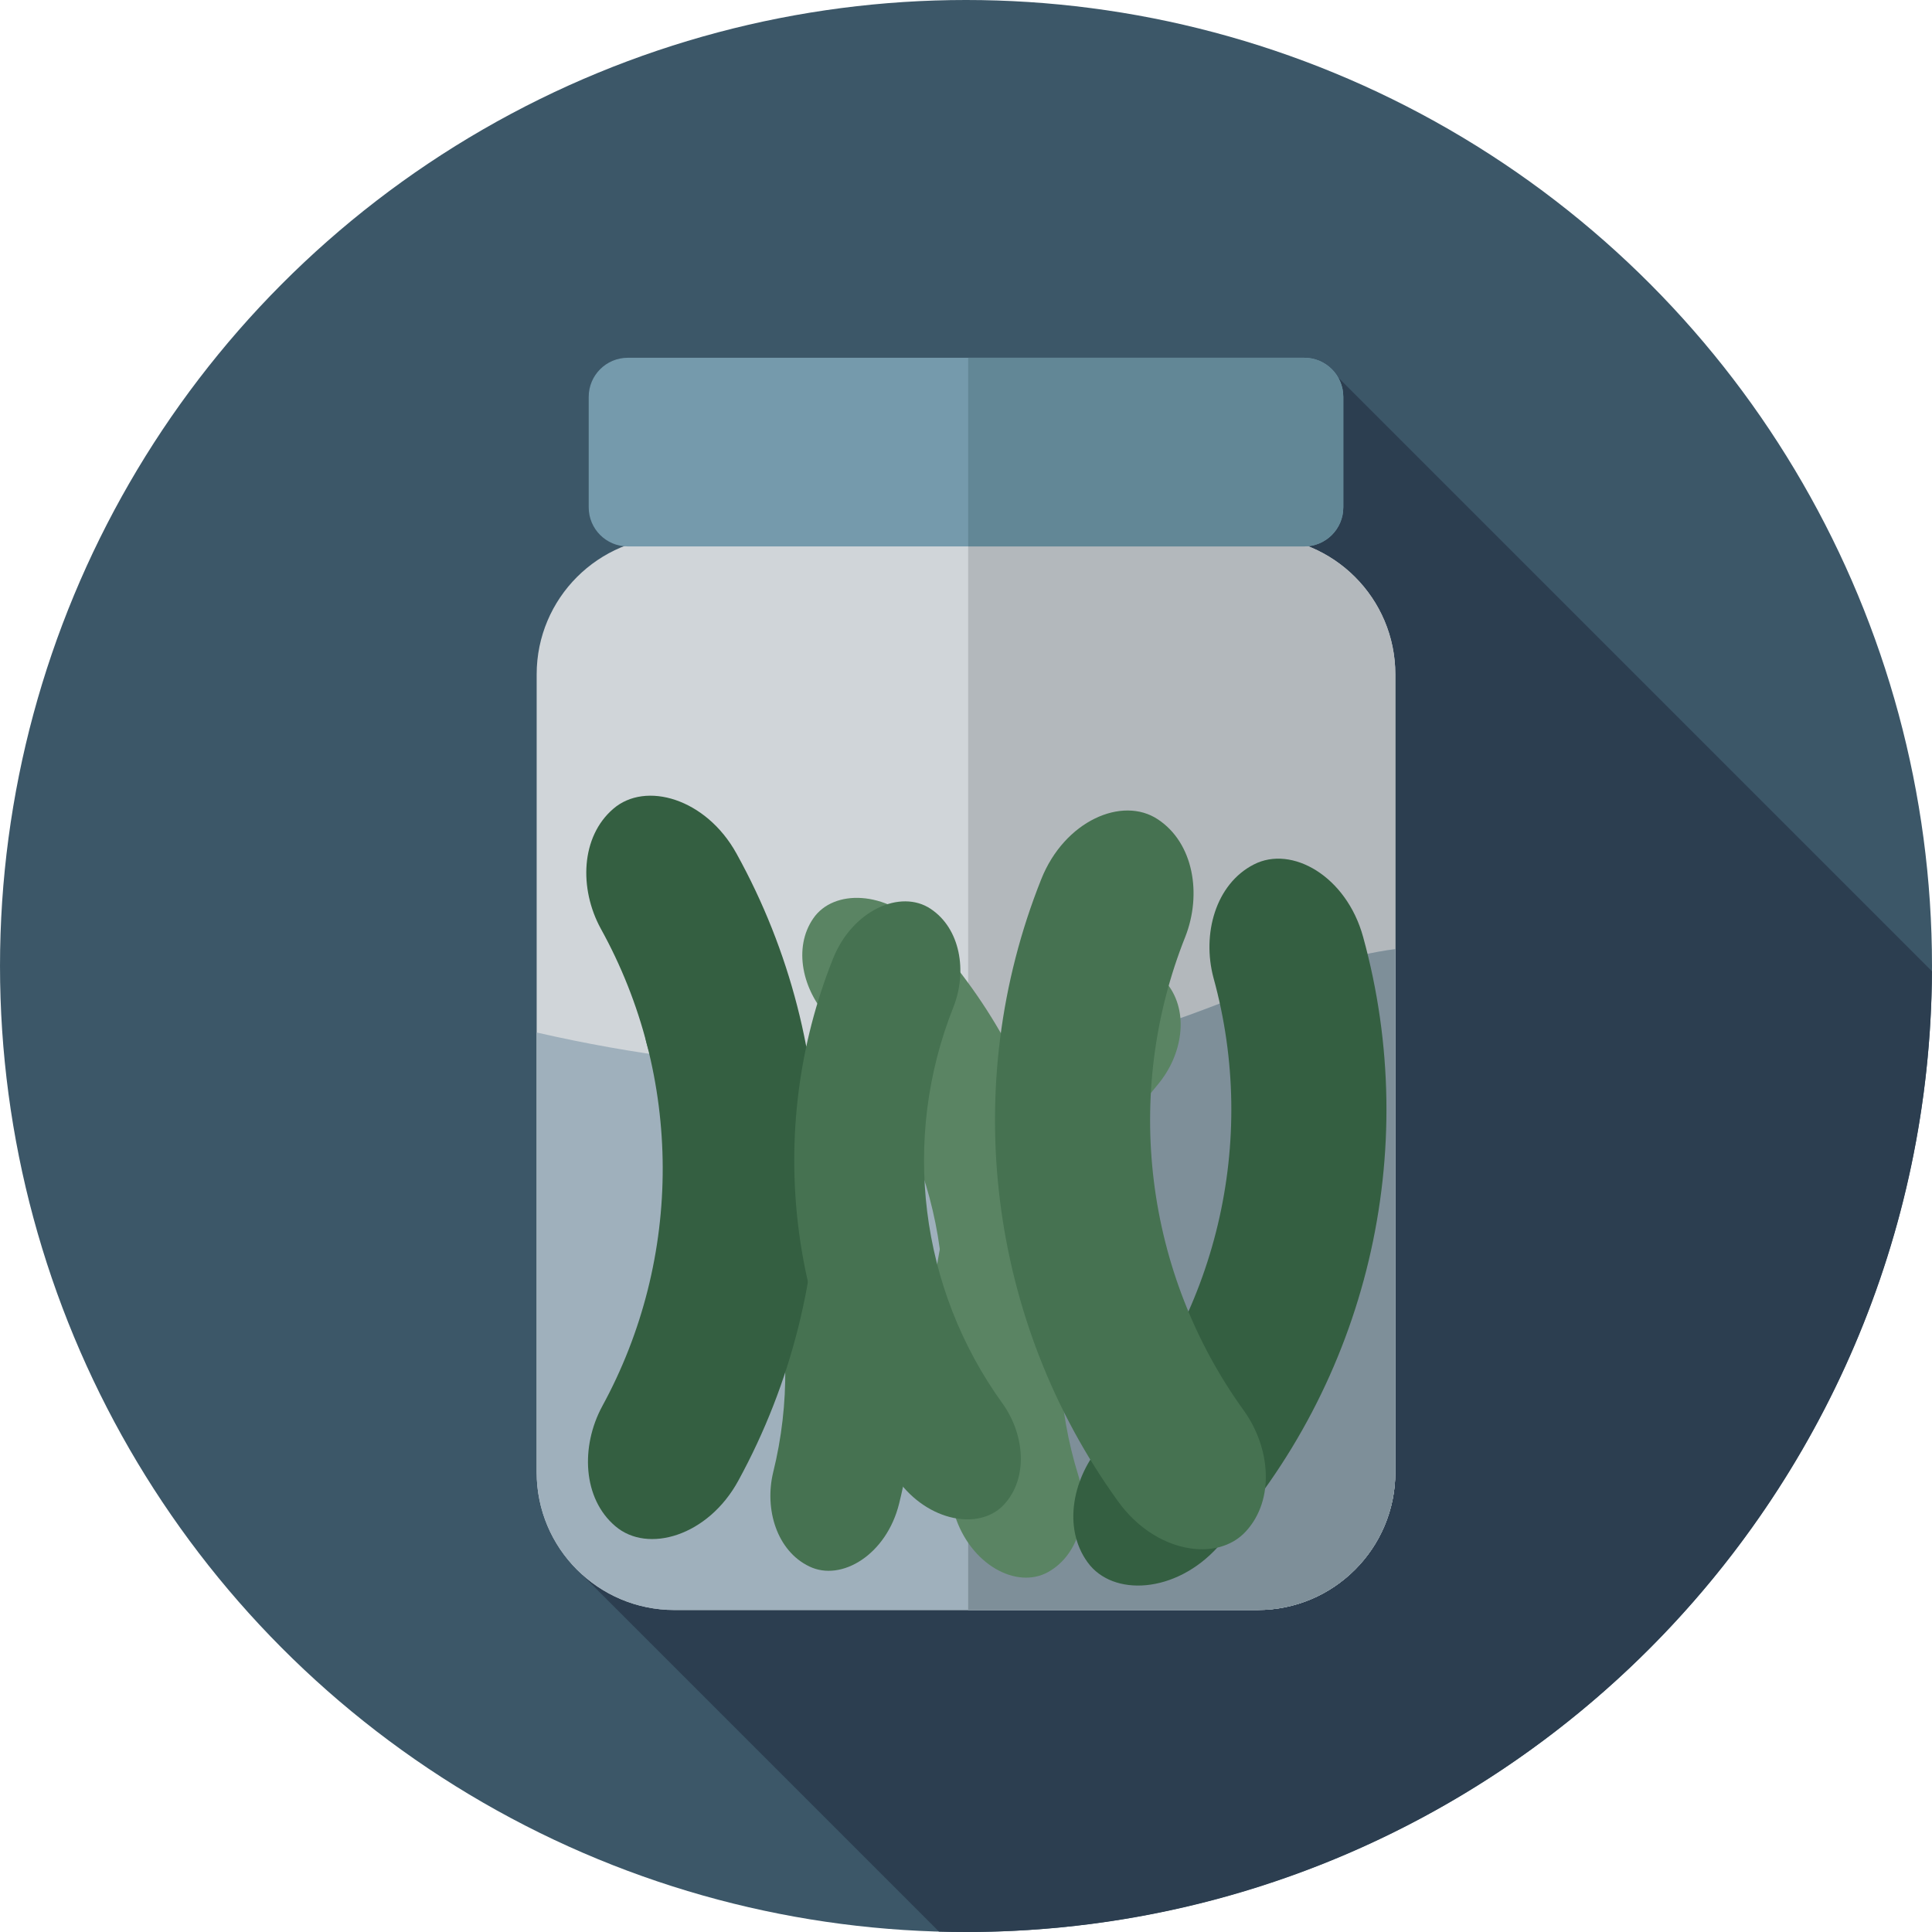 <?xml version="1.0" encoding="iso-8859-1"?>
<!-- Generator: Adobe Illustrator 19.0.0, SVG Export Plug-In . SVG Version: 6.00 Build 0)  -->
<svg version="1.1" id="Layer_1" xmlns="http://www.w3.org/2000/svg" xmlns:xlink="http://www.w3.org/1999/xlink" x="0px" y="0px"
	 viewBox="0 0 297.001 297.001" style="enable-background:new 0 0 297.001 297.001;" xml:space="preserve">
<g>
	<g>
		<g>
			<circle style="fill:#3C5768;" cx="148.501" cy="148.5" r="148.5"/>
		</g>
	</g>
	<path style="fill:#2C3E50;" d="M204.474,56.791L88.667,241.259l55.681,55.681c1.38,0.038,2.764,0.061,4.153,0.061
		c81.744,0,148.054-66.05,148.49-147.692L204.474,56.791z"/>
	<g>
		<path style="fill:#D0D5D9;" d="M103.667,247.5h89.666c11.69,0,21.167-9.477,21.167-21.167V103.667
			c0-11.69-9.477-21.167-21.167-21.167h-89.666c-11.69,0-21.167,9.477-21.167,21.167v122.666
			C82.501,238.023,91.977,247.5,103.667,247.5z"/>
	</g>
	<g>
		<path style="fill:#B3B8BC;" d="M193.333,82.5h-44.499v165h44.499c11.69,0,21.167-9.477,21.167-21.167V103.667
			C214.501,91.977,205.023,82.5,193.333,82.5z"/>
	</g>
	<g>
		<path style="fill:#9FB0BC;" d="M171.501,159.5c-29.667,6.922-59.334,6.011-89-0.779v67.613c0,11.69,9.477,21.167,21.167,21.167
			h89.666c11.69,0,21.167-9.477,21.167-21.167v-80.43C199.896,147.802,186.474,155.977,171.501,159.5z"/>
	</g>
	<g>
		<path style="fill:#759AAC;" d="M96.506,84h103.99c3.317,0,6.005-2.689,6.005-6.005v-16.99c0-3.317-2.689-6.005-6.005-6.005H96.506
			c-3.317,0-6.005,2.689-6.005,6.005v16.99C90.501,81.311,93.189,84,96.506,84z"/>
	</g>
	<g>
		<path style="fill:#7E8F99;" d="M171.501,159.5c-7.555,1.763-15.111,3.012-22.666,3.791V247.5h44.499
			c11.69,0,21.167-9.477,21.167-21.167v-80.43C199.896,147.802,186.474,155.977,171.501,159.5z"/>
	</g>
	<g>
		<path style="fill:#628796;" d="M200.495,55h-51.661v29h51.661c3.317,0,6.005-2.689,6.005-6.005v-16.99
			C206.501,57.689,203.812,55,200.495,55z"/>
	</g>
	<g>
		<path style="fill:#5A8463;" d="M146.752,232.845c-8.531-27.31-2.463-57.217,16.039-79.044c5.224-6.173,13.297-6.871,16.665-2.532
			l0,0c3.402,4.349,2.31,10.935-1.441,15.421c-14.095,16.628-18.719,39.412-12.219,60.218c1.706,5.593,0.145,12.084-4.684,14.763
			l0,0C156.318,244.354,149.157,240.566,146.752,232.845z"/>
	</g>
	<g>
		<path style="fill:#467251;" d="M117.478,153.186c19.776,20.682,27.624,50.175,20.743,77.949
			c-1.938,7.852-8.861,12.062-13.807,9.671l0,0c-4.98-2.386-6.927-8.772-5.559-14.458c5.242-21.159-0.737-43.628-15.803-59.384
			c-4.013-4.254-5.498-10.763-2.362-15.308l0,0C103.793,147.123,111.893,147.336,117.478,153.186z"/>
	</g>
	<g>
		<path style="fill:#5A8463;" d="M141.81,142.712c19.776,20.682,27.624,50.175,20.743,77.949
			c-1.938,7.852-8.861,12.062-13.807,9.671l0,0c-4.98-2.386-6.927-8.772-5.559-14.458c5.242-21.159-0.737-43.628-15.803-59.384
			c-4.013-4.254-5.498-10.763-2.362-15.308l0,0C128.126,136.649,136.225,136.862,141.81,142.712z"/>
	</g>
	<g>
		<path style="fill:#345F41;" d="M209.545,144.017c9.097,32.974,0.648,68.465-22.332,93.803c-6.489,7.167-16.161,7.676-20.012,2.358
			l0,0c-3.89-5.332-2.321-13.159,2.34-18.368c17.507-19.303,23.944-46.341,17.013-71.462c-1.813-6.751,0.312-14.444,6.188-17.452
			l0,0C198.577,129.882,206.982,134.695,209.545,144.017z"/>
	</g>
	<g>
		<path style="fill:#467251;" d="M171.911,230.848c-20.042-27.717-24.523-63.924-11.842-95.691
			c3.577-8.982,12.461-12.838,17.927-9.2l0,0c5.508,3.637,6.771,11.518,4.224,18.028c-9.661,24.201-6.247,51.785,9.022,72.901
			c4.058,5.692,4.754,13.643,0.298,18.514l0,0C187.126,240.261,177.568,238.687,171.911,230.848z"/>
	</g>
	<g>
		<path style="fill:#345F41;" d="M113.217,131.208c16.572,29.923,16.677,66.407,0.276,96.424
			c-4.628,8.488-13.912,11.25-18.901,6.982l0,0c-5.032-4.272-5.34-12.248-2.03-18.405c12.495-22.868,12.415-50.663-0.21-73.459
			c-3.345-6.138-3.082-14.115,1.925-18.416l0,0C99.241,120.037,108.54,122.746,113.217,131.208z"/>
	</g>
	<g>
		<path style="fill:#467251;" d="M137.954,227.448c-16.767-23.188-20.515-53.476-9.906-80.051
			c2.992-7.514,10.425-10.739,14.998-7.695l0,0c4.608,3.043,5.664,9.636,3.533,15.081c-8.082,20.245-5.227,43.32,7.547,60.986
			c3.394,4.762,3.977,11.413,0.25,15.488l0,0C150.683,235.323,142.688,234.006,137.954,227.448z"/>
	</g>
</g>
<g>
</g>
<g>
</g>
<g>
</g>
<g>
</g>
<g>
</g>
<g>
</g>
<g>
</g>
<g>
</g>
<g>
</g>
<g>
</g>
<g>
</g>
<g>
</g>
<g>
</g>
<g>
</g>
<g>
</g>
</svg>
